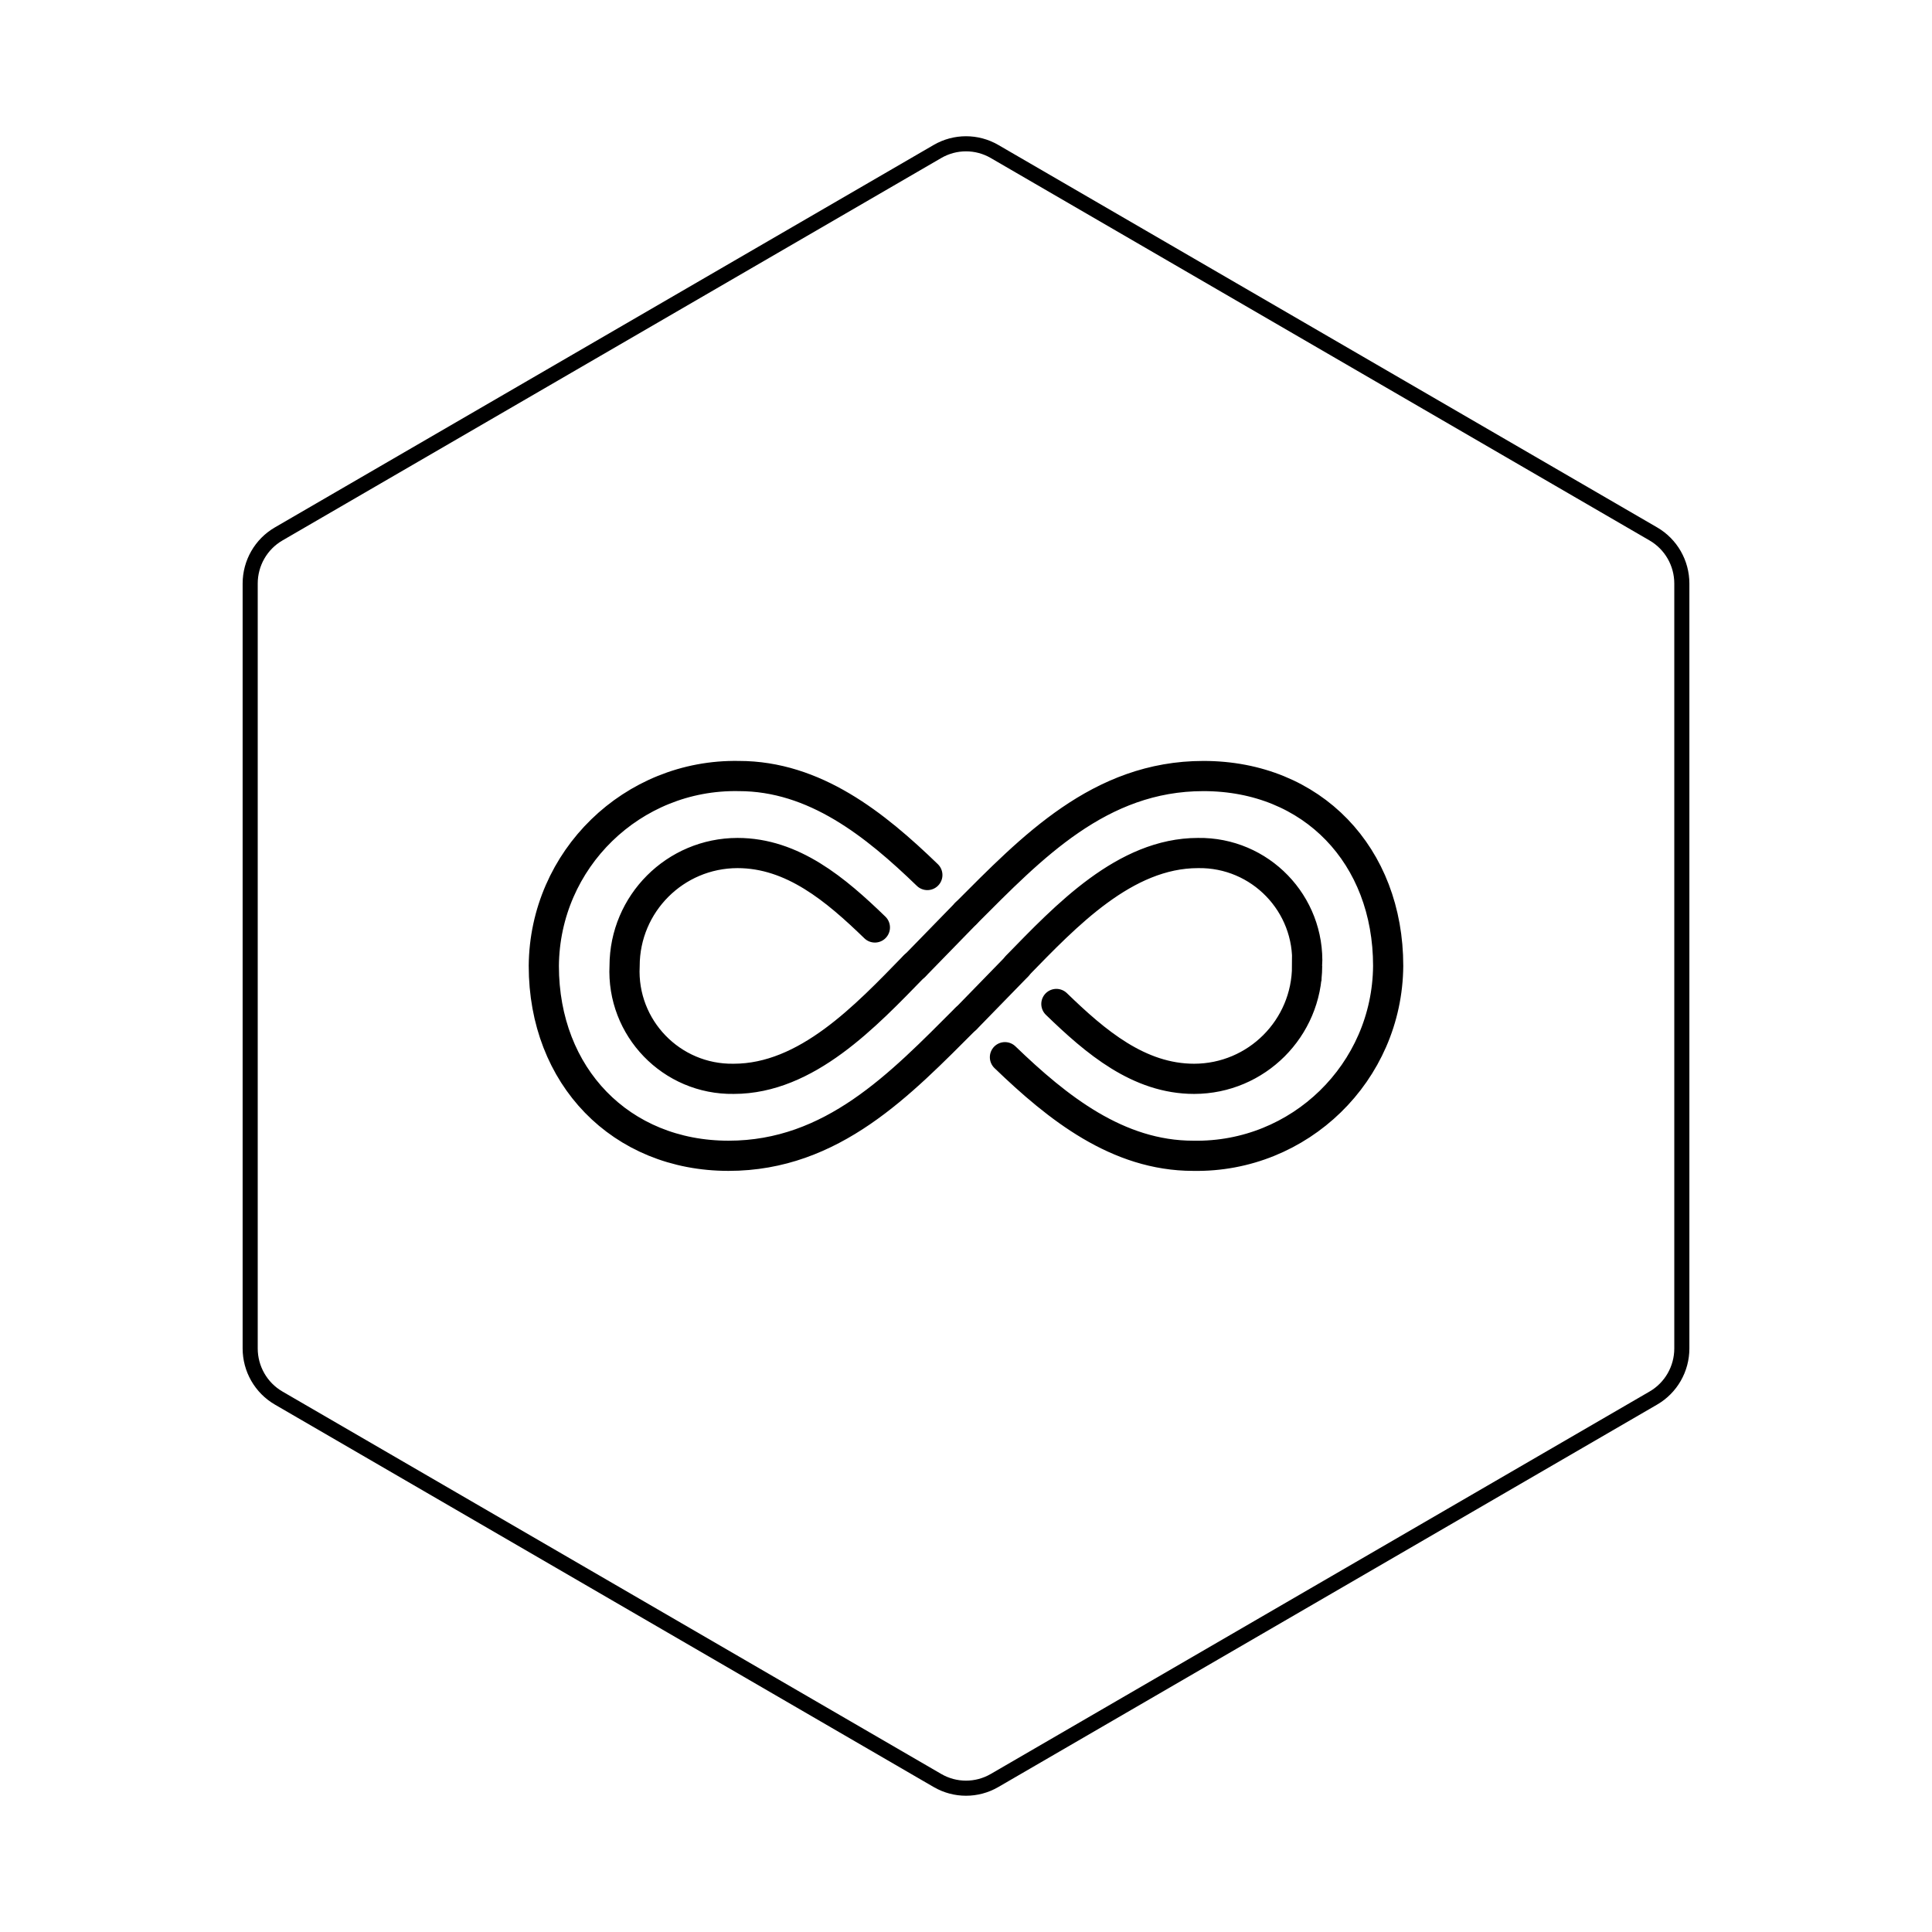 <svg id="hexo" viewBox="0 0 128 128" xmlns="http://www.w3.org/2000/svg">
  <g id="border">
    <path stroke="#000000" fill="none" stroke-width="1" d="m62.112,10.035c1.169,-0.678 2.608,-0.678 3.777,0l43.649,25.339c1.169,0.678 1.888,1.931 1.888,3.288l0,50.675c0,1.358 -0.719,2.611 -1.888,3.288l-43.649,25.339c-1.169,0.678 -2.608,0.678 -3.777,0l-43.649,-25.339c-1.169,-0.678 -1.888,-1.931 -1.888,-3.288l0,-50.675c0,-1.358 0.719,-2.611 1.888,-3.288l43.649,-25.339z" id="svg_1"/>
  </g>
  <svg id="emoji" x="28" y="28" viewBox="0 0 128 128" xmlns="http://www.w3.org/2000/svg">
  <g id="line">
    <path fill="none" stroke="#000" stroke-linecap="round" stroke-width="2" d="m36 32.51c4.335-4.336 8.841-9.096 15.73-9.096 7.226 0 12.24 5.271 12.24 12.58-0.056 7.058-5.863 12.71-12.92 12.58-5.006 0-8.99-3.178-12.47-6.532m-2.581-2.564c-4.335 4.335-8.841 9.096-15.73 9.096-7.141 0-12.24-5.271-12.24-12.58 0.056-7.058 5.863-12.71 12.92-12.58 5.02 0 9.012 3.194 12.49 6.558m-3.476 3.475c-2.586-2.503-5.447-4.932-9.102-4.932-4.129 0.005-7.474 3.351-7.48 7.48-0.205 4.113 3.108 7.542 7.226 7.48 4.844 5e-4 8.754-4.166 11.98-7.48m9.401 2.521c2.594 2.513 5.462 4.959 9.129 4.959 4.129-0.005 7.476-3.351 7.482-7.48h4e-4c0.205-4.113-3.108-7.542-7.226-7.48-4.846 0-8.756 4.165-11.99 7.48"/>
    <line x1="32.6" x2="36" y1="36" y2="32.51" stroke="#000" stroke-linecap="round" stroke-linejoin="round" stroke-width="2"/>
    <line x1="36" x2="39.4" y1="39.49" y2="36" stroke="#000" stroke-linecap="round" stroke-linejoin="round" stroke-width="2"/>
  </g>
</svg>
</svg>
